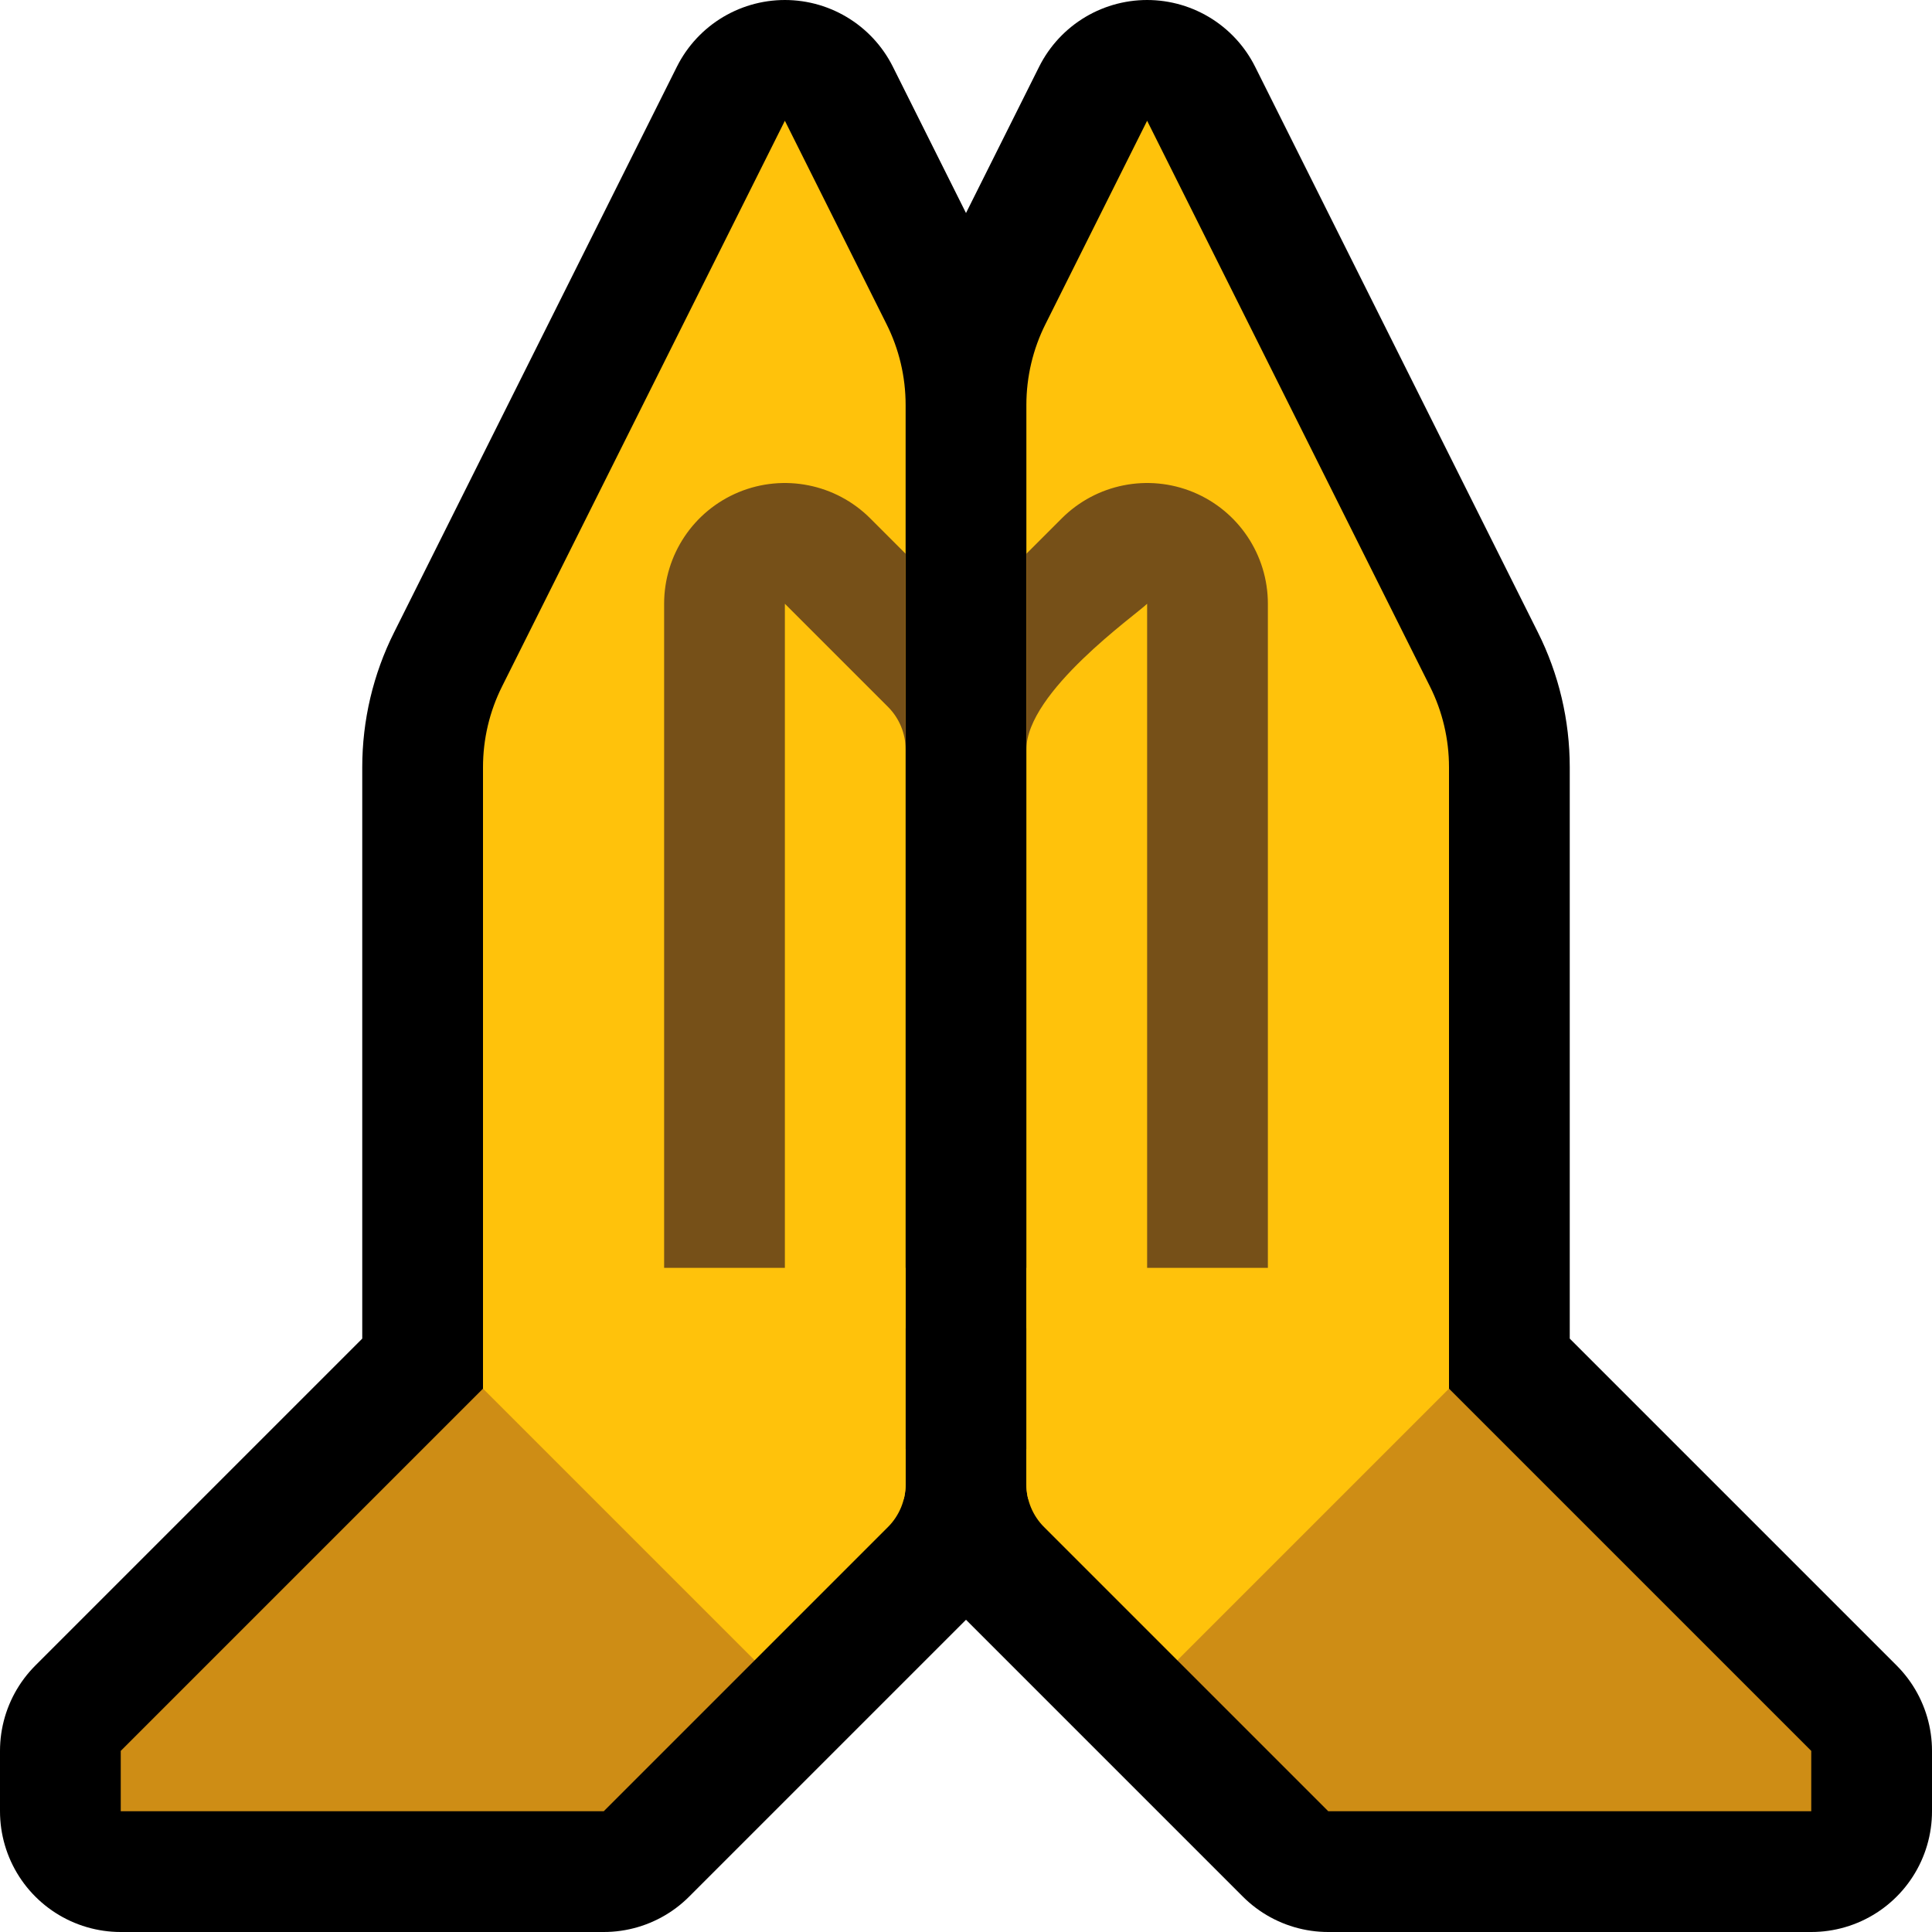 <svg clip-rule="evenodd" fill-rule="evenodd" stroke-linejoin="round" stroke-miterlimit="2" viewBox="0 0 32 32" xmlns="http://www.w3.org/2000/svg" xmlns:xlink="http://www.w3.org/1999/xlink"><clipPath id="a"><path clip-rule="evenodd" d="m8 23 4.5 4.5s1.547-1.547 2.207-2.207c.188-.188.293-.442.293-.707 0-2.425 0-14.775 0-17.878 0-.466-.108-.925-.317-1.341-.564-1.128-1.683-3.367-1.683-3.367s-3.584 7.168-4.683 9.367c-.209.416-.317.875-.317 1.341z"/></clipPath><clipPath id="b"><path clip-rule="evenodd" d="m24 23-4.5 4.5s-1.547-1.547-2.207-2.207c-.188-.188-.293-.442-.293-.707 0-2.425 0-14.775 0-17.878 0-.466.108-.925.317-1.341.564-1.128 1.683-3.367 1.683-3.367s3.584 7.168 4.683 9.367c.209.416.317.875.317 1.341z"/></clipPath><g fill="none"><path d="m0 0h32v32h-32z"/><path d="m24 23 6 6v1h-8s-3.637-3.637-4.707-4.707c-.188-.188-.293-.442-.293-.707 0-2.425 0-14.775 0-17.878 0-.466.108-.925.317-1.341.564-1.128 1.683-3.367 1.683-3.367s3.584 7.168 4.683 9.367c.209.416.317.875.317 1.341z" stroke="#000" stroke-width="4"/><path d="m8 23-6 6v1h8s3.637-3.637 4.707-4.707c.188-.188.293-.442.293-.707 0-2.425 0-14.775 0-17.878 0-.466-.108-.925-.317-1.341-.564-1.128-1.683-3.367-1.683-3.367s-3.584 7.168-4.683 9.367c-.209.416-.317.875-.317 1.341z" stroke="#000" stroke-width="4"/></g><path d="m8 23h1l3.5 3.5v1l-2.5 2.5h-8v-1z" fill="#ce8d15"/><path d="m24 23h-1l-3.5 3.5v1l2.5 2.5h8v-1z" fill="#ce8d15"/><path d="m8 23 4.5 4.5s1.547-1.547 2.207-2.207c.188-.188.293-.442.293-.707 0-2.425 0-14.775 0-17.878 0-.466-.108-.925-.317-1.341-.564-1.128-1.683-3.367-1.683-3.367s-3.584 7.168-4.683 9.367c-.209.416-.317.875-.317 1.341z" fill="#ffc20b"/><g clip-path="url(#a)"><path d="m11 22c0 1.105.895 2 2 2h2c1.105 0 2-.895 2-2v-9.586c0-.795-.316-1.558-.879-2.121-.555-.556-1.707-1.707-1.707-1.707-.572-.572-1.432-.743-2.179-.434-.748.31-1.235 1.039-1.235 1.848zm2 0h2v-9.586c0-.265-.105-.519-.293-.707-.555-.555-1.707-1.707-1.707-1.707z" fill="#765018"/><path d="m9 23v-2h7v4l-6-1z" fill="#ffc20b"/></g><path d="m24 23-4.5 4.5s-1.547-1.547-2.207-2.207c-.188-.188-.293-.442-.293-.707 0-2.425 0-14.775 0-17.878 0-.466.108-.925.317-1.341.564-1.128 1.683-3.367 1.683-3.367s3.584 7.168 4.683 9.367c.209.416.317.875.317 1.341z" fill="#ffc20b"/><g clip-path="url(#b)"><path d="m19 24c1.105 0 2-.895 2-2v-12c0-.809-.487-1.538-1.235-1.848-.747-.309-1.607-.138-2.179.434 0 0-1.152 1.151-1.707 1.707-.563.563-.879 1.326-.879 2.121v9.586c0 1.105.895 2 2 2zm0-14c-.177.177-2 1.458-2 2.414-.002 3.195 0 6.391 0 9.586h2z" fill="#765018"/><path d="m23 23v-2h-7v4l6-1z" fill="#ffc20b"/></g></svg>